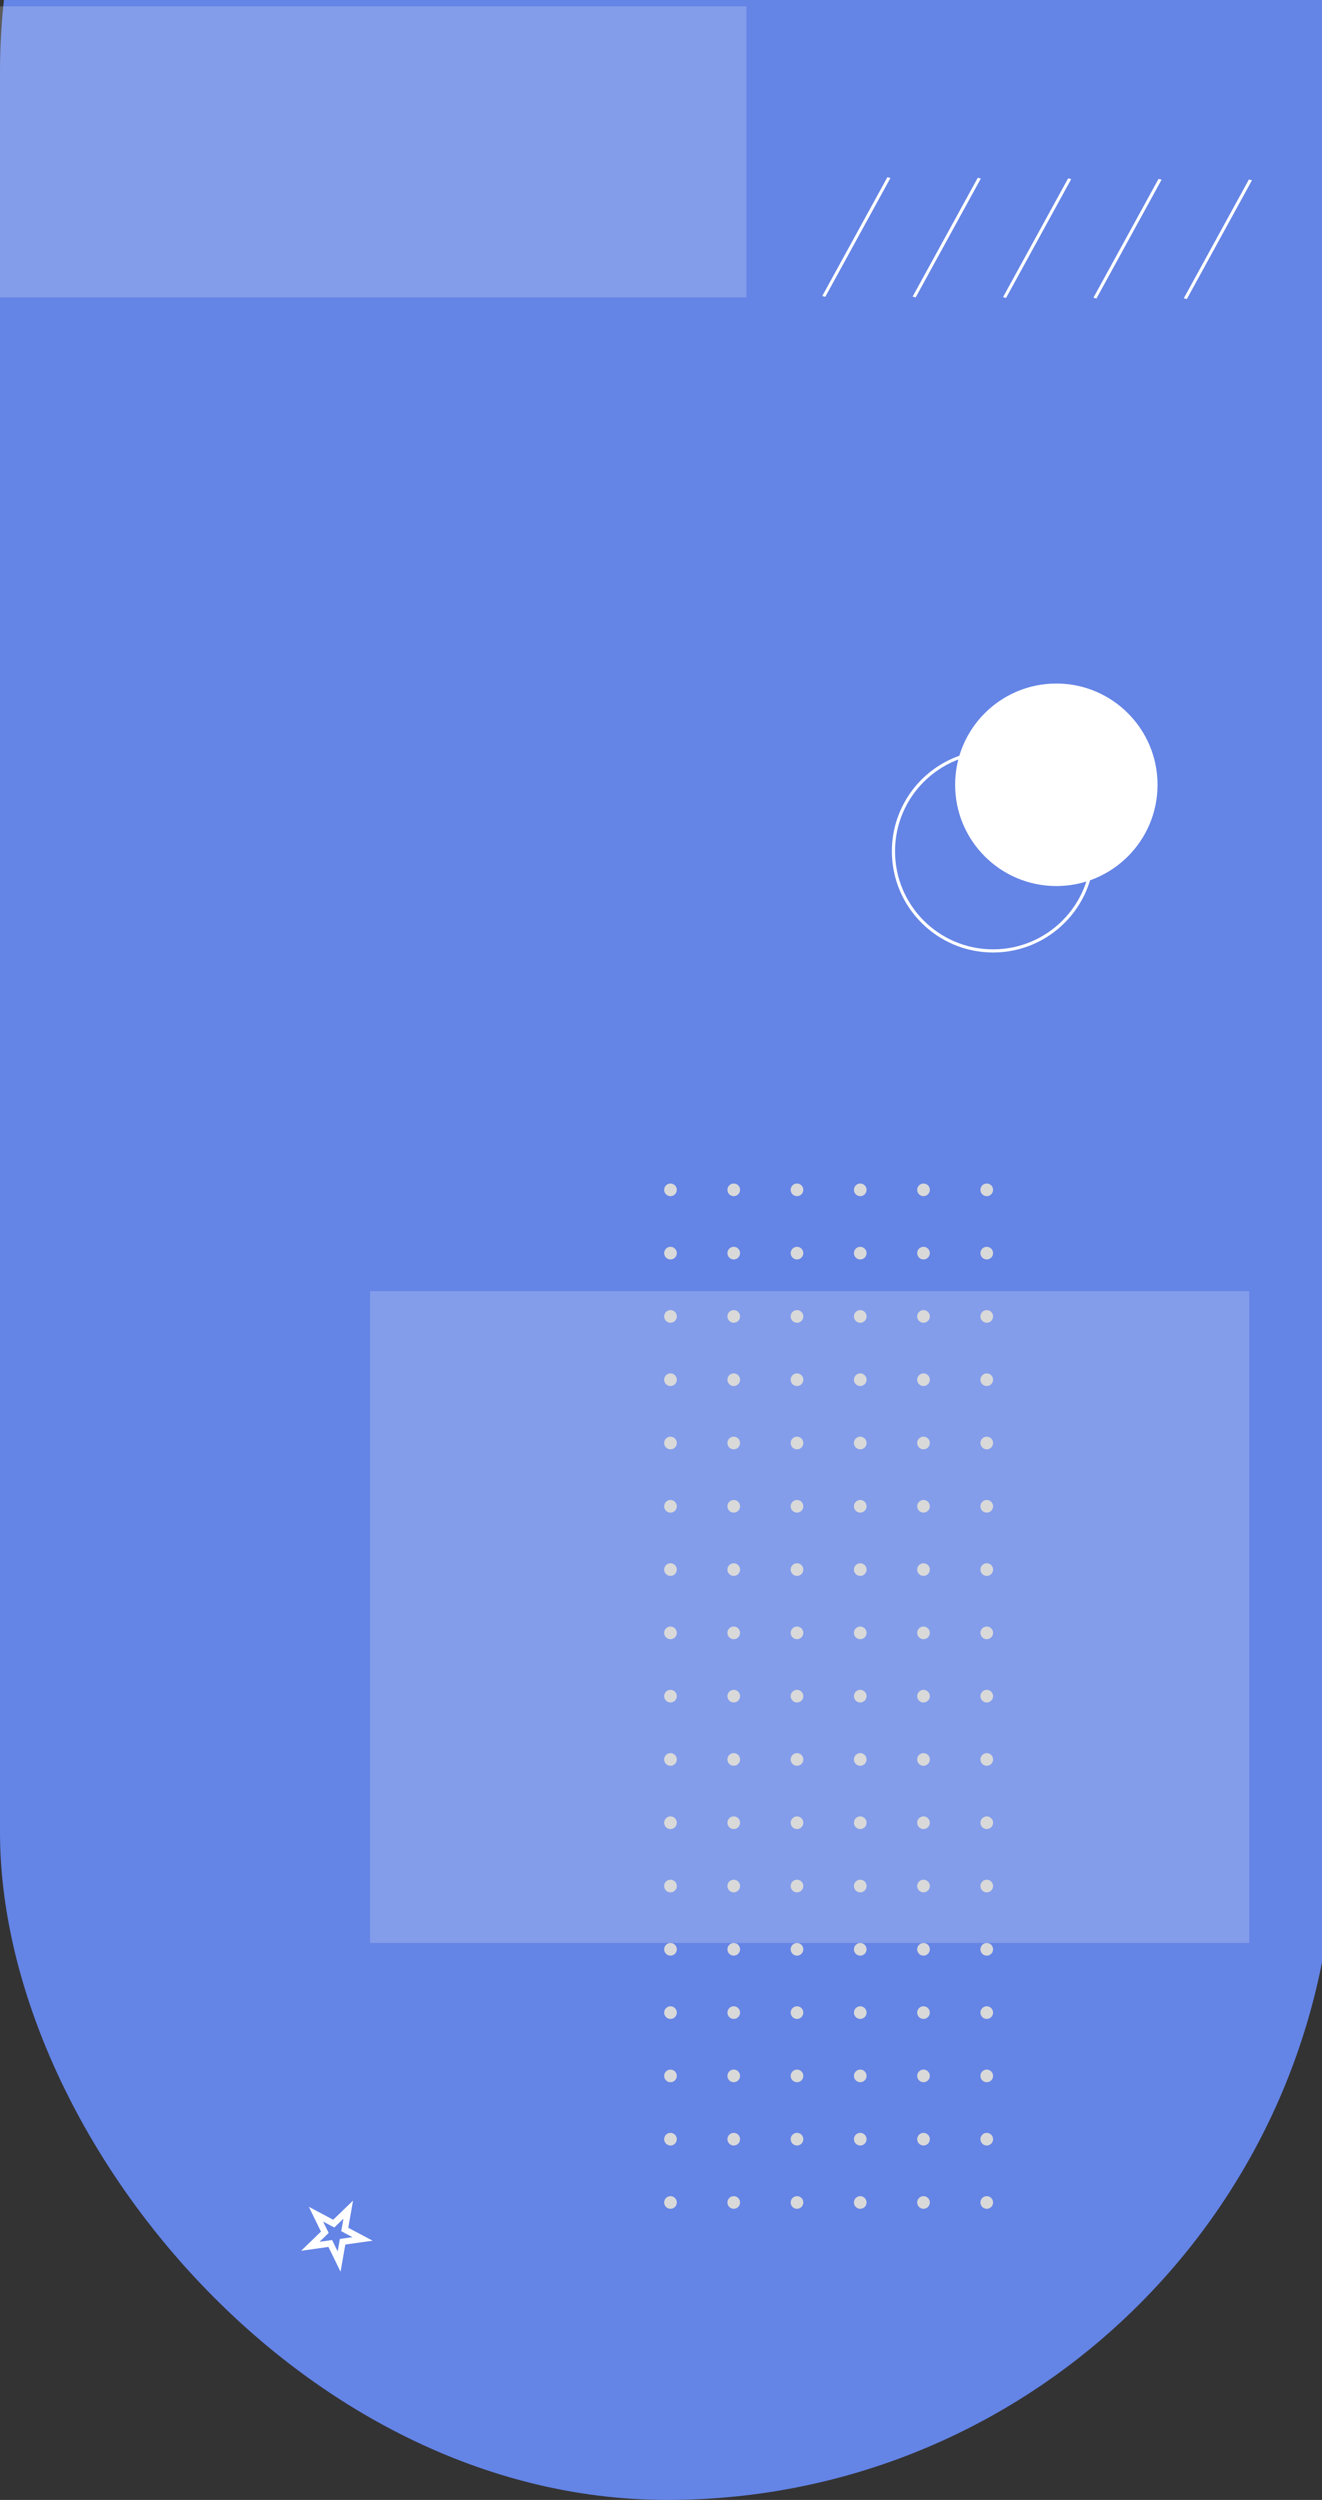 <svg width="418" height="790" viewBox="0 0 418 790" fill="none" xmlns="http://www.w3.org/2000/svg">
<rect x="0" y="0" width="418" height="790" fill="#333333" stroke="none"/>
<rect y="-188" width="422" height="978" rx="211" fill="#6484E6"/>
<rect y="2" width="236" height="92" fill="white" fill-opacity="0.2"/>
<line y1="-0.5" x2="42.822" y2="-0.5" transform="matrix(-0.481 0.877 -0.972 -0.235 280.578 56)" stroke="white"/>
<line y1="-0.5" x2="42.822" y2="-0.5" transform="matrix(-0.481 0.877 -0.972 -0.235 309.156 56.18)" stroke="white"/>
<line y1="-0.5" x2="42.822" y2="-0.5" transform="matrix(-0.481 0.877 -0.972 -0.235 337.734 56.357)" stroke="white"/>
<line y1="-0.5" x2="42.822" y2="-0.5" transform="matrix(-0.481 0.877 -0.972 -0.235 366.312 56.537)" stroke="white"/>
<line y1="-0.5" x2="42.822" y2="-0.5" transform="matrix(-0.481 0.877 -0.972 -0.235 394.891 56.717)" stroke="white"/>
<circle cx="334" cy="248" r="32" fill="white"/>
<circle cx="314" cy="269" r="31.5" stroke="white"/>
<rect x="117" y="408" width="278" height="206" fill="white" fill-opacity="0.2"/>
<circle cx="212" cy="376" r="2" fill="#D9D9D9"/>
<circle cx="232" cy="376" r="2" fill="#D9D9D9"/>
<circle cx="252" cy="376" r="2" fill="#D9D9D9"/>
<circle cx="272" cy="376" r="2" fill="#D9D9D9"/>
<circle cx="292" cy="376" r="2" fill="#D9D9D9"/>
<circle cx="312" cy="376" r="2" fill="#D9D9D9"/>
<circle cx="212" cy="396" r="2" fill="#D9D9D9"/>
<circle cx="232" cy="396" r="2" fill="#D9D9D9"/>
<circle cx="252" cy="396" r="2" fill="#D9D9D9"/>
<circle cx="272" cy="396" r="2" fill="#D9D9D9"/>
<circle cx="292" cy="396" r="2" fill="#D9D9D9"/>
<circle cx="312" cy="396" r="2" fill="#D9D9D9"/>
<circle cx="212" cy="416" r="2" fill="#D9D9D9"/>
<circle cx="232" cy="416" r="2" fill="#D9D9D9"/>
<circle cx="252" cy="416" r="2" fill="#D9D9D9"/>
<circle cx="272" cy="416" r="2" fill="#D9D9D9"/>
<circle cx="292" cy="416" r="2" fill="#D9D9D9"/>
<circle cx="312" cy="416" r="2" fill="#D9D9D9"/>
<circle cx="212" cy="436" r="2" fill="#D9D9D9"/>
<circle cx="232" cy="436" r="2" fill="#D9D9D9"/>
<circle cx="252" cy="436" r="2" fill="#D9D9D9"/>
<circle cx="272" cy="436" r="2" fill="#D9D9D9"/>
<circle cx="292" cy="436" r="2" fill="#D9D9D9"/>
<circle cx="312" cy="436" r="2" fill="#D9D9D9"/>
<circle cx="212" cy="456" r="2" fill="#D9D9D9"/>
<circle cx="232" cy="456" r="2" fill="#D9D9D9"/>
<circle cx="252" cy="456" r="2" fill="#D9D9D9"/>
<circle cx="272" cy="456" r="2" fill="#D9D9D9"/>
<circle cx="292" cy="456" r="2" fill="#D9D9D9"/>
<circle cx="312" cy="456" r="2" fill="#D9D9D9"/>
<circle cx="212" cy="476" r="2" fill="#D9D9D9"/>
<circle cx="232" cy="476" r="2" fill="#D9D9D9"/>
<circle cx="252" cy="476" r="2" fill="#D9D9D9"/>
<circle cx="272" cy="476" r="2" fill="#D9D9D9"/>
<circle cx="292" cy="476" r="2" fill="#D9D9D9"/>
<circle cx="312" cy="476" r="2" fill="#D9D9D9"/>
<circle cx="212" cy="496" r="2" fill="#D9D9D9"/>
<circle cx="232" cy="496" r="2" fill="#D9D9D9"/>
<circle cx="252" cy="496" r="2" fill="#D9D9D9"/>
<circle cx="272" cy="496" r="2" fill="#D9D9D9"/>
<circle cx="292" cy="496" r="2" fill="#D9D9D9"/>
<circle cx="312" cy="496" r="2" fill="#D9D9D9"/>
<circle cx="212" cy="516" r="2" fill="#D9D9D9"/>
<circle cx="232" cy="516" r="2" fill="#D9D9D9"/>
<circle cx="252" cy="516" r="2" fill="#D9D9D9"/>
<circle cx="272" cy="516" r="2" fill="#D9D9D9"/>
<circle cx="292" cy="516" r="2" fill="#D9D9D9"/>
<circle cx="312" cy="516" r="2" fill="#D9D9D9"/>
<circle cx="212" cy="536" r="2" fill="#D9D9D9"/>
<circle cx="232" cy="536" r="2" fill="#D9D9D9"/>
<circle cx="252" cy="536" r="2" fill="#D9D9D9"/>
<circle cx="272" cy="536" r="2" fill="#D9D9D9"/>
<circle cx="292" cy="536" r="2" fill="#D9D9D9"/>
<circle cx="312" cy="536" r="2" fill="#D9D9D9"/>
<circle cx="212" cy="556" r="2" fill="#D9D9D9"/>
<circle cx="232" cy="556" r="2" fill="#D9D9D9"/>
<circle cx="252" cy="556" r="2" fill="#D9D9D9"/>
<circle cx="272" cy="556" r="2" fill="#D9D9D9"/>
<circle cx="292" cy="556" r="2" fill="#D9D9D9"/>
<circle cx="312" cy="556" r="2" fill="#D9D9D9"/>
<circle cx="212" cy="576" r="2" fill="#D9D9D9"/>
<circle cx="232" cy="576" r="2" fill="#D9D9D9"/>
<circle cx="252" cy="576" r="2" fill="#D9D9D9"/>
<circle cx="272" cy="576" r="2" fill="#D9D9D9"/>
<circle cx="292" cy="576" r="2" fill="#D9D9D9"/>
<circle cx="312" cy="576" r="2" fill="#D9D9D9"/>
<circle cx="212" cy="596" r="2" fill="#D9D9D9"/>
<circle cx="232" cy="596" r="2" fill="#D9D9D9"/>
<circle cx="252" cy="596" r="2" fill="#D9D9D9"/>
<circle cx="272" cy="596" r="2" fill="#D9D9D9"/>
<circle cx="292" cy="596" r="2" fill="#D9D9D9"/>
<circle cx="312" cy="596" r="2" fill="#D9D9D9"/>
<circle cx="212" cy="616" r="2" fill="#D9D9D9"/>
<circle cx="232" cy="616" r="2" fill="#D9D9D9"/>
<circle cx="252" cy="616" r="2" fill="#D9D9D9"/>
<circle cx="272" cy="616" r="2" fill="#D9D9D9"/>
<circle cx="292" cy="616" r="2" fill="#D9D9D9"/>
<circle cx="312" cy="616" r="2" fill="#D9D9D9"/>
<circle cx="212" cy="636" r="2" fill="#D9D9D9"/>
<circle cx="232" cy="636" r="2" fill="#D9D9D9"/>
<circle cx="252" cy="636" r="2" fill="#D9D9D9"/>
<circle cx="272" cy="636" r="2" fill="#D9D9D9"/>
<circle cx="292" cy="636" r="2" fill="#D9D9D9"/>
<circle cx="312" cy="636" r="2" fill="#D9D9D9"/>
<circle cx="212" cy="656" r="2" fill="#D9D9D9"/>
<circle cx="232" cy="656" r="2" fill="#D9D9D9"/>
<circle cx="252" cy="656" r="2" fill="#D9D9D9"/>
<circle cx="272" cy="656" r="2" fill="#D9D9D9"/>
<circle cx="292" cy="656" r="2" fill="#D9D9D9"/>
<circle cx="312" cy="656" r="2" fill="#D9D9D9"/>
<circle cx="212" cy="676" r="2" fill="#D9D9D9"/>
<circle cx="232" cy="676" r="2" fill="#D9D9D9"/>
<circle cx="252" cy="676" r="2" fill="#D9D9D9"/>
<circle cx="272" cy="676" r="2" fill="#D9D9D9"/>
<circle cx="292" cy="676" r="2" fill="#D9D9D9"/>
<circle cx="312" cy="676" r="2" fill="#D9D9D9"/>
<circle cx="212" cy="696" r="2" fill="#D9D9D9"/>
<circle cx="232" cy="696" r="2" fill="#D9D9D9"/>
<circle cx="252" cy="696" r="2" fill="#D9D9D9"/>
<circle cx="272" cy="696" r="2" fill="#D9D9D9"/>
<circle cx="292" cy="696" r="2" fill="#D9D9D9"/>
<circle cx="312" cy="696" r="2" fill="#D9D9D9"/>
<path d="M110.111 698.26L109.134 703.816L109.008 704.531L109.65 704.872L114.631 707.518L109.046 708.306L108.326 708.407L108.201 709.123L107.224 714.678L104.749 709.609L104.43 708.956L103.71 709.058L98.125 709.845L102.181 705.925L102.703 705.42L102.384 704.767L99.909 699.699L104.891 702.344L105.533 702.685L106.055 702.18L110.111 698.26Z" stroke="white" stroke-width="2"/>
</svg>
